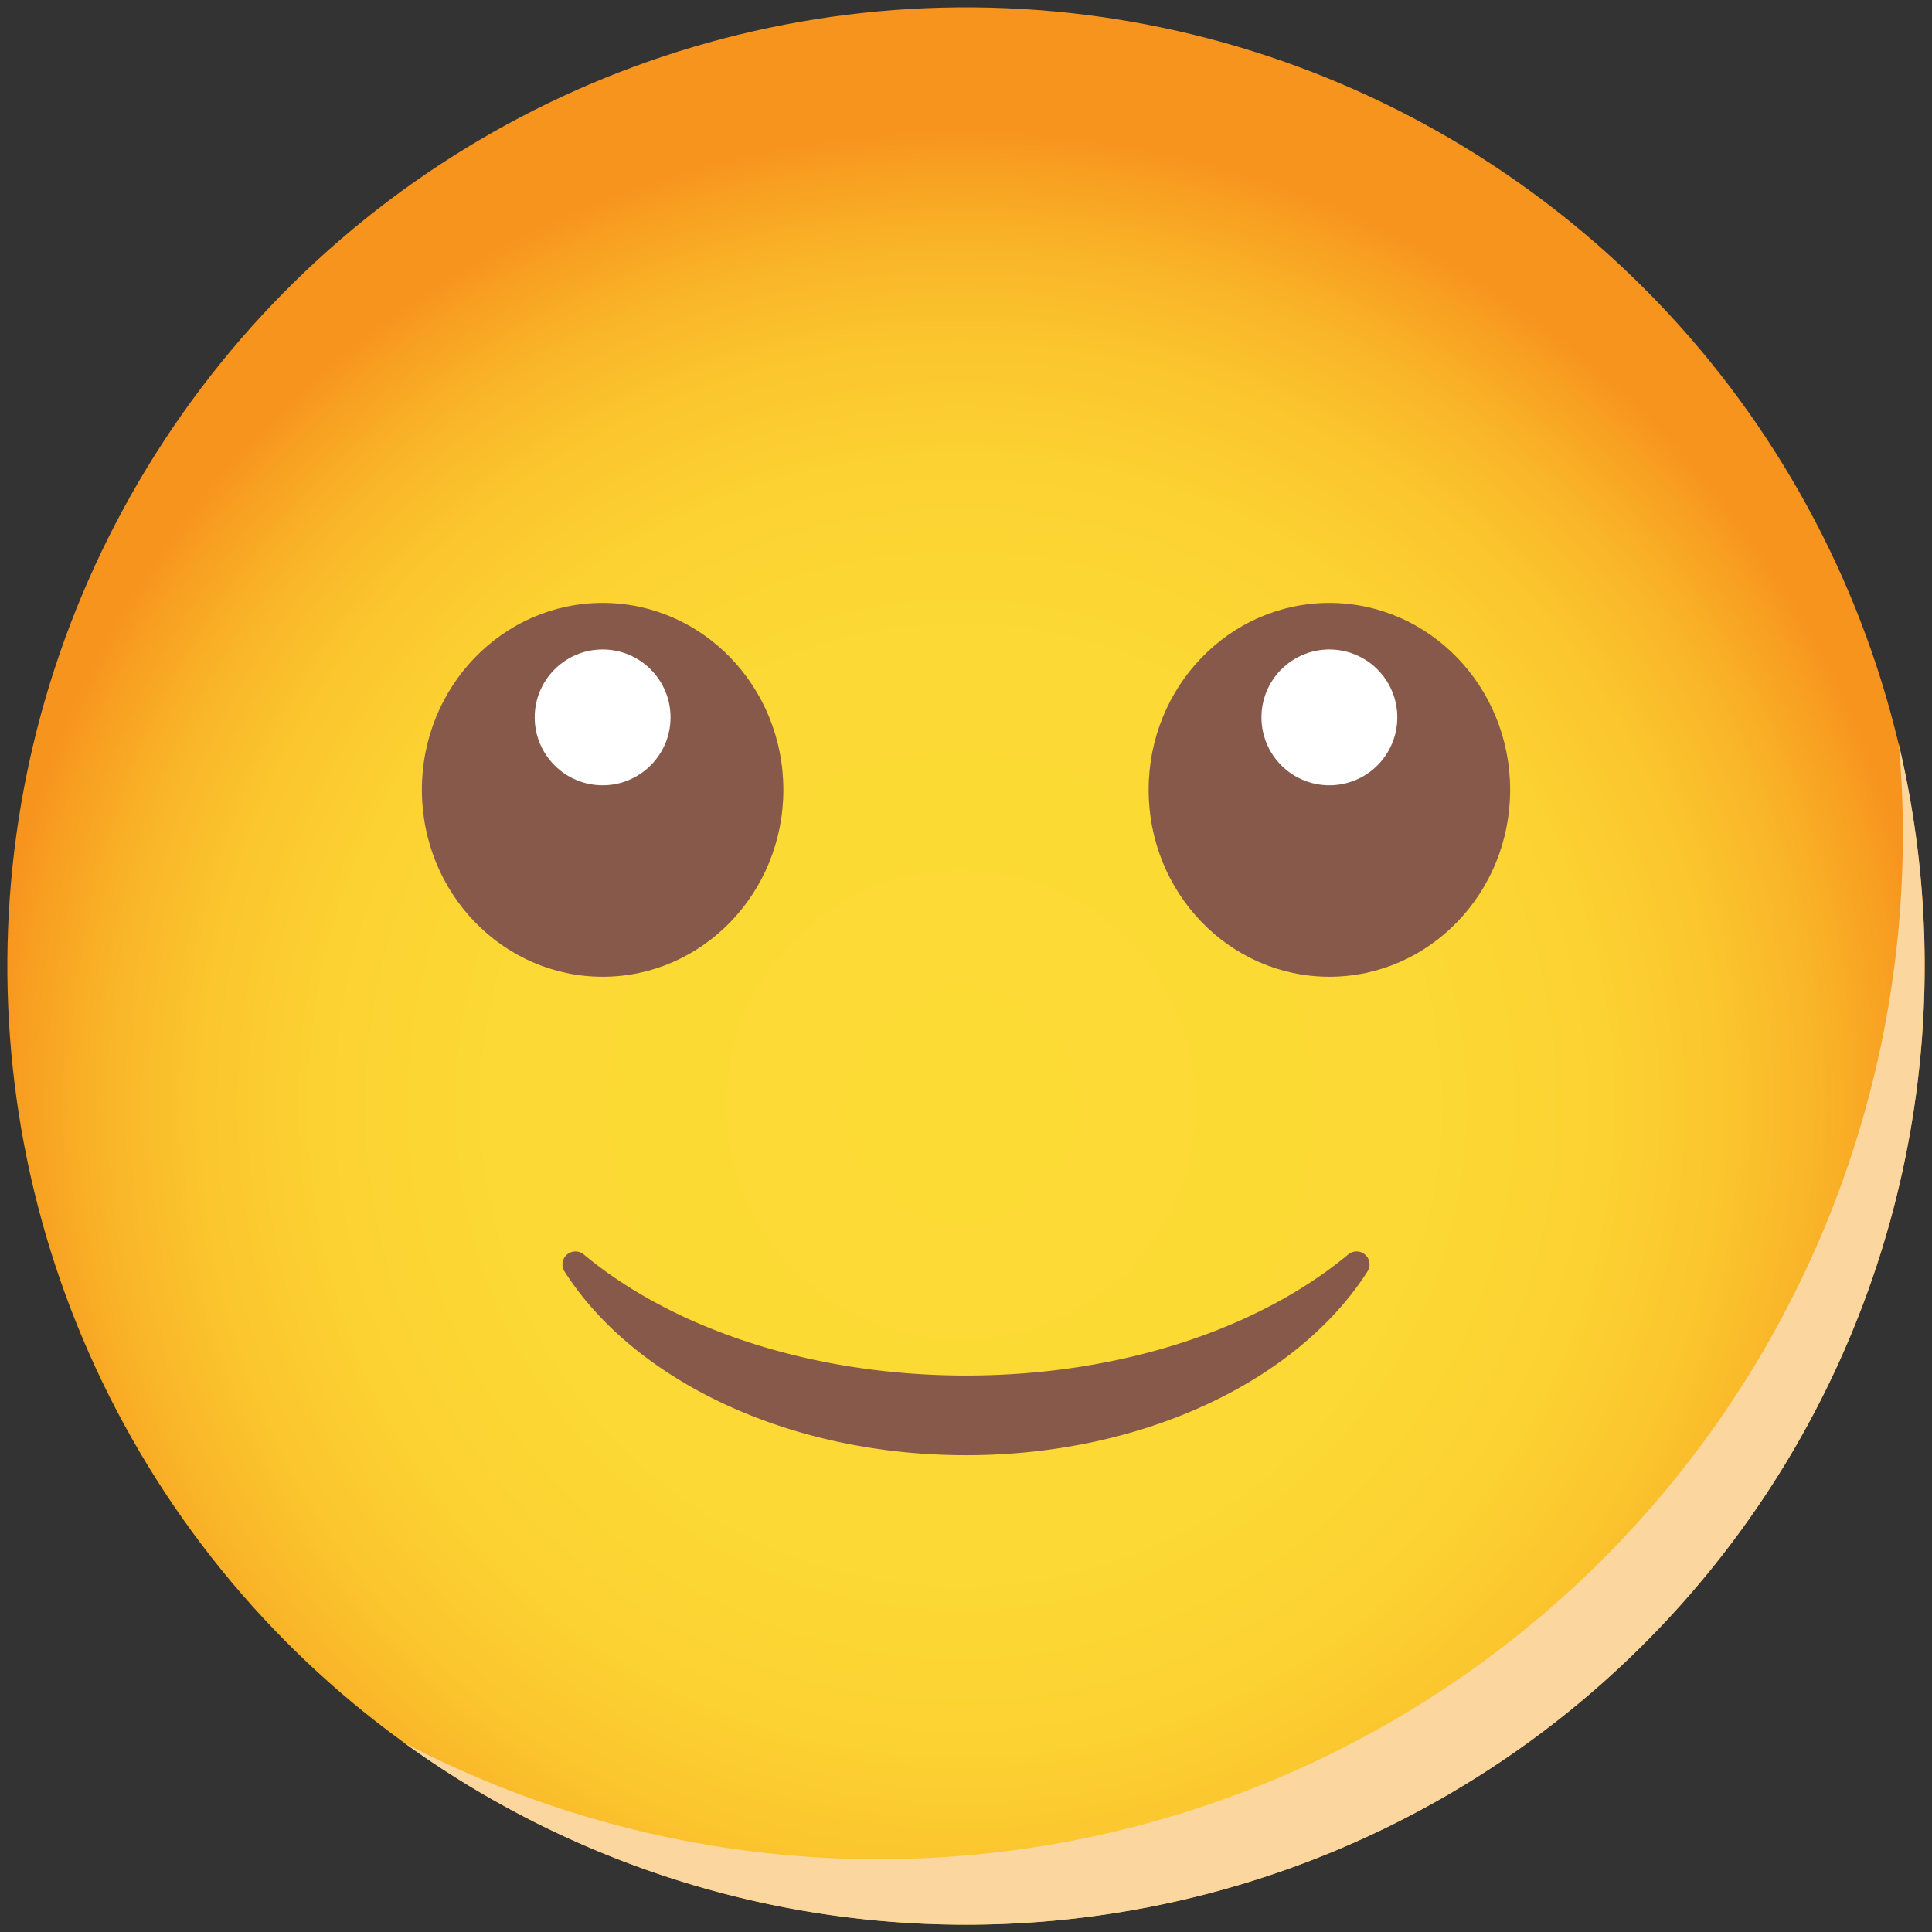 <svg id="smile-face" xmlns="http://www.w3.org/2000/svg" xmlns:xlink="http://www.w3.org/1999/xlink" width="248.817" height="248.817" viewBox="0 0 248.817 248.817">
  <rect x="0" y="0" width="248.817" height="248.817" fill="#333333" stroke="none"/>
  <defs>
    <radialGradient id="radial-gradient" cx="0.573" cy="0.502" r="0.5" gradientTransform="matrix(0.008, 1, -1, 0.008, 0.926, -0.079)" gradientUnits="objectBoundingBox">
      <stop offset="0" stop-color="#fddb35"/>
      <stop offset="0.482" stop-color="#fcd934"/>
      <stop offset="0.655" stop-color="#fcd232"/>
      <stop offset="0.779" stop-color="#fbc62e"/>
      <stop offset="0.879" stop-color="#f9b528"/>
      <stop offset="0.964" stop-color="#f89f21"/>
      <stop offset="1" stop-color="#f7941e"/>
    </radialGradient>
  </defs>
  <ellipse id="Ellipse_3399" data-name="Ellipse 3399" cx="123.462" cy="123.462" rx="123.462" ry="123.462" transform="translate(0 246.917) rotate(-89.559)" fill="url(#radial-gradient)"/>
  <path id="Path_70527" data-name="Path 70527" d="M517.378,215.306A123.464,123.464,0,0,1,321.555,315.339a131.934,131.934,0,0,0,193.011-116.9c0-3.966-.168-7.9-.533-11.784A123.364,123.364,0,0,1,517.378,215.306Z" transform="translate(-269.504 -90.886)" fill="#fbd69e" style="mix-blend-mode: multiply;isolation: isolate"/>
  <path id="Path_70528" data-name="Path 70528" d="M381.681,228.771c-20.031,0-37.847-6.114-49.24-15.607a1.674,1.674,0,0,0-2.478,2.183c8.908,13.968,28.711,23.684,51.719,23.684s42.814-9.716,51.719-23.684a1.673,1.673,0,0,0-2.476-2.183C419.528,222.657,401.715,228.771,381.681,228.771Z" transform="translate(-257.274 -51.618)" fill="#87594a"/>
  <g id="Group_62275" data-name="Group 62275" transform="translate(54.332 77.647)">
    <ellipse id="Ellipse_3400" data-name="Ellipse 3400" cx="23.278" cy="24.073" rx="23.278" ry="24.073" fill="#87594a"/>
    <ellipse id="Ellipse_3401" data-name="Ellipse 3401" cx="8.746" cy="8.746" rx="8.746" ry="8.746" transform="translate(14.532 5.996)" fill="#fff"/>
    <path id="Path_70529" data-name="Path 70529" d="M406.408,203.486c0,13.3-10.422,24.074-23.278,24.074s-23.278-10.778-23.278-24.074,10.422-24.072,23.278-24.072S406.408,190.192,406.408,203.486Z" transform="translate(-266.254 -179.413)" fill="#87594a"/>
    <path id="Path_70530" data-name="Path 70530" d="M383.148,190.554a8.746,8.746,0,1,1-8.748-8.745A8.746,8.746,0,0,1,383.148,190.554Z" transform="translate(-257.526 -175.812)" fill="#fff"/>
  </g>
</svg>
